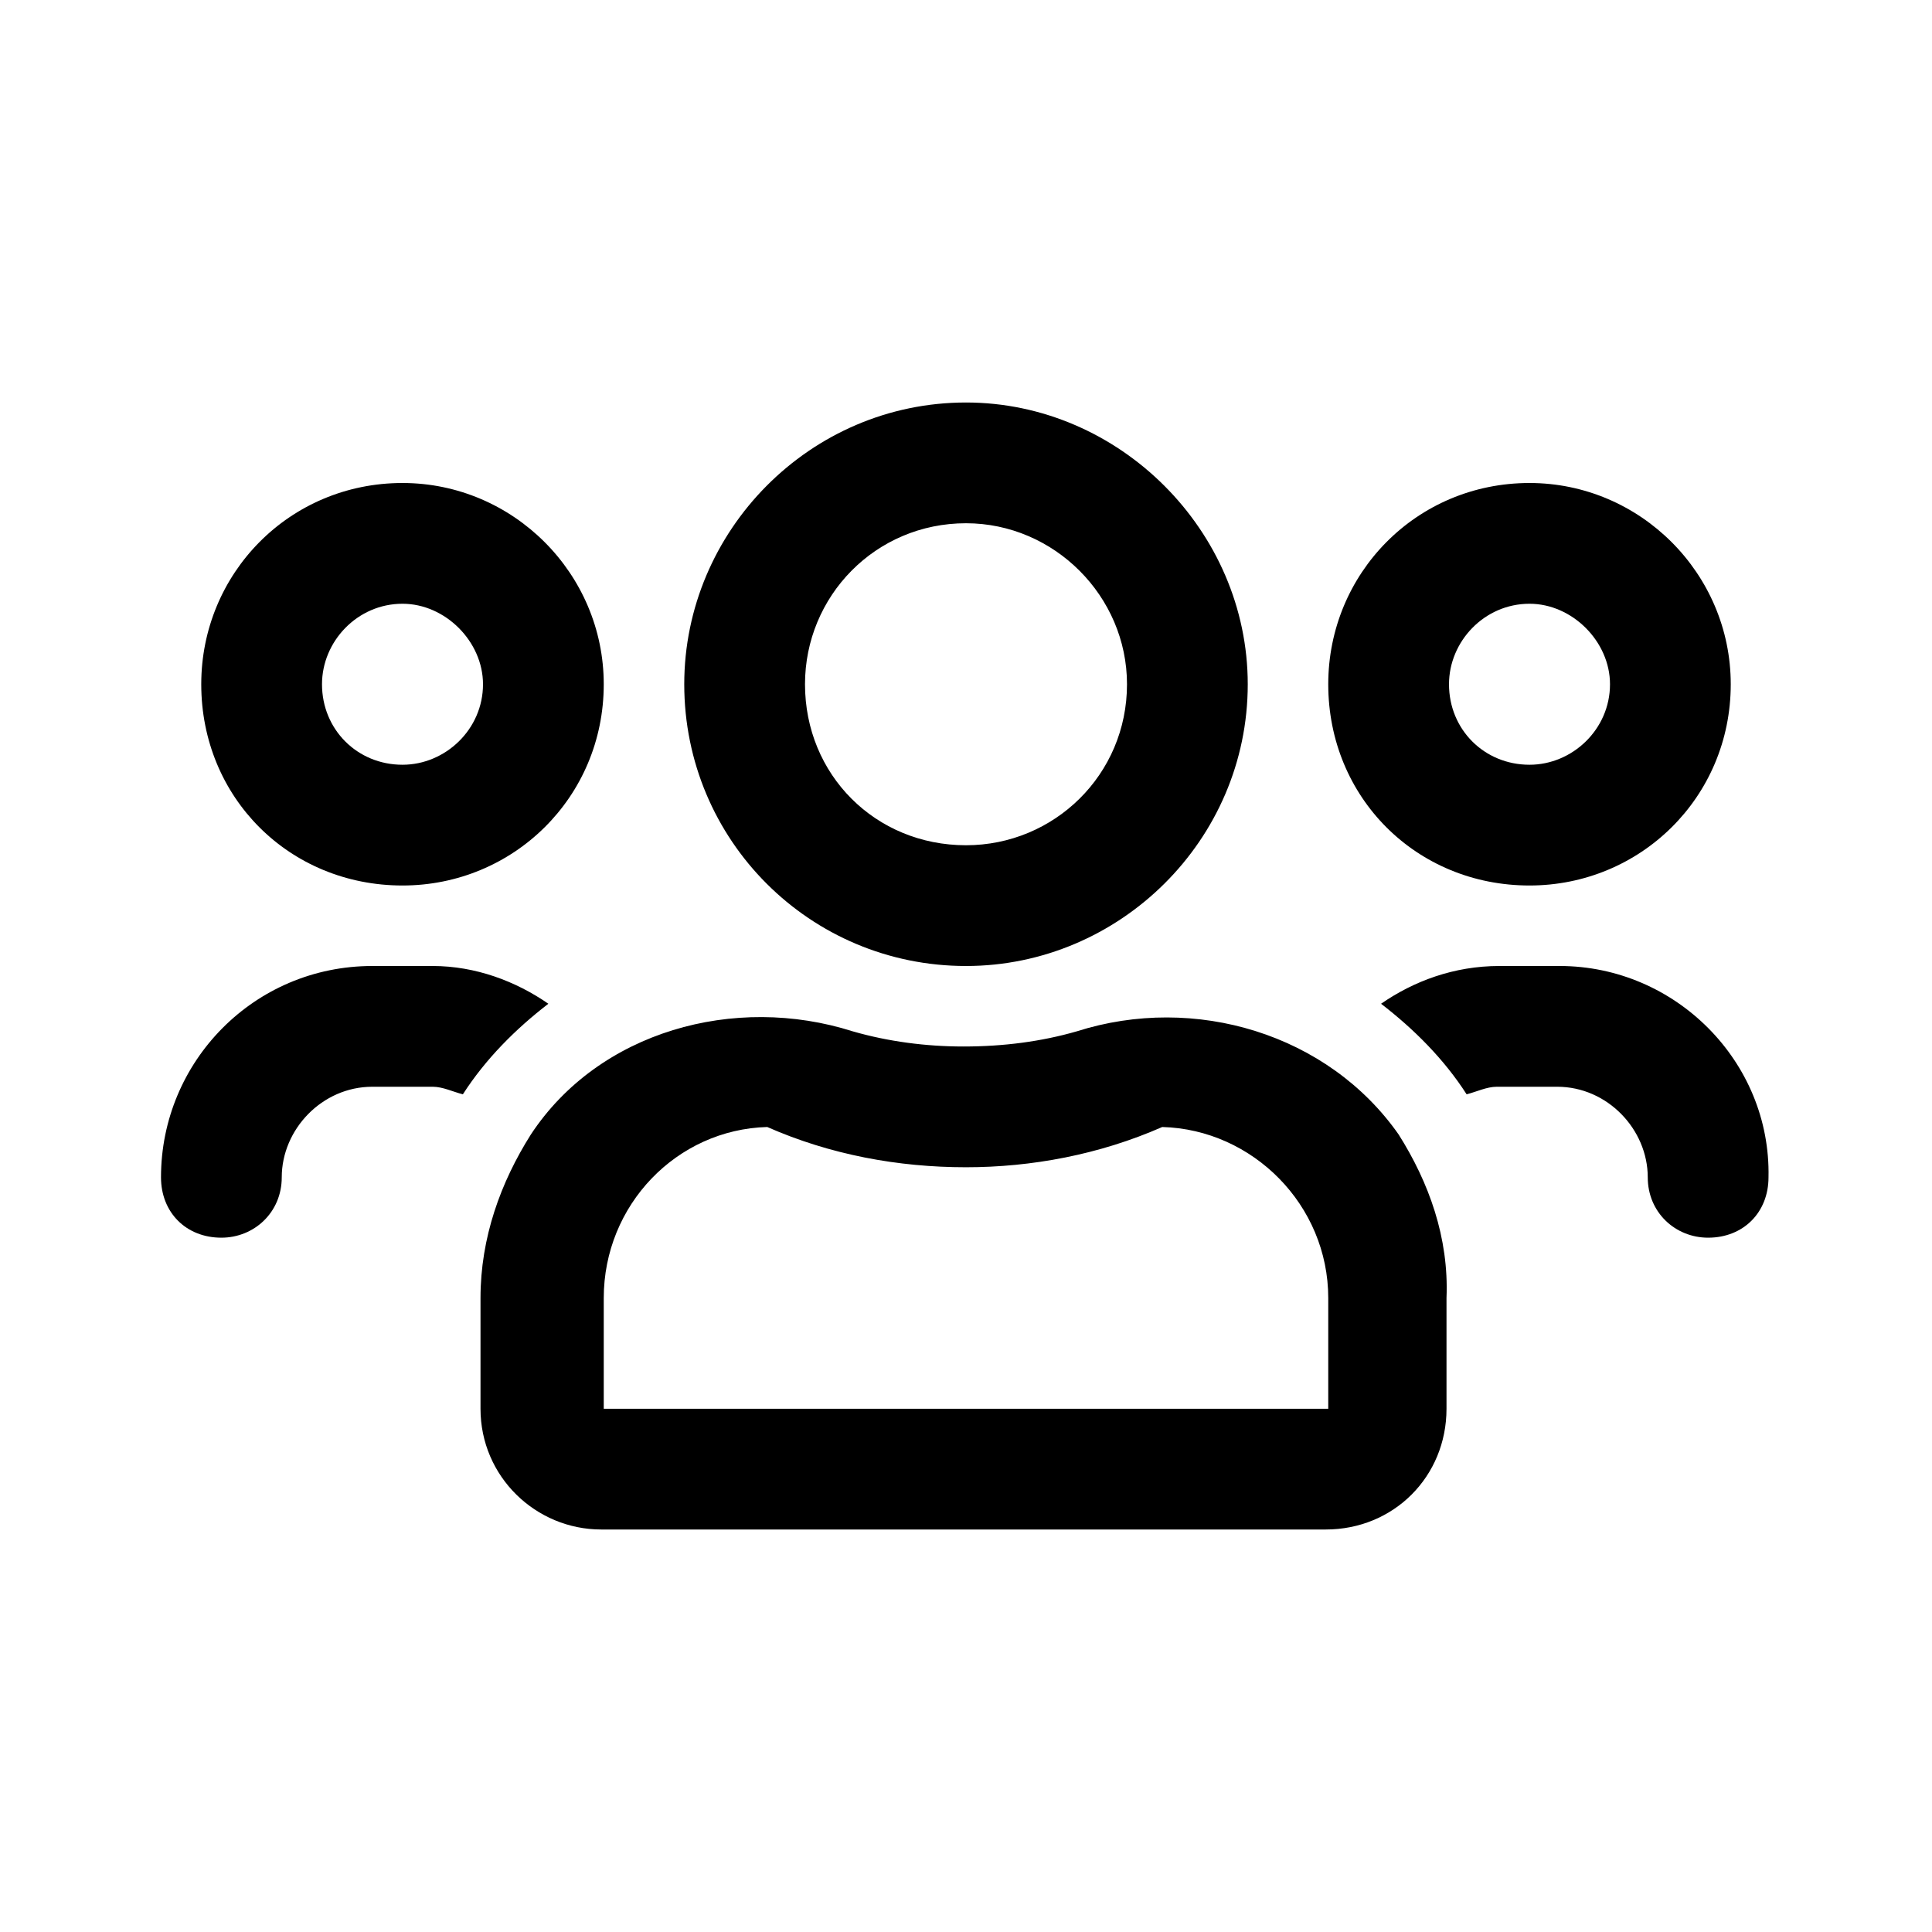 <svg width="24" height="24" viewBox="0 0 24 24" fill="none" xmlns="http://www.w3.org/2000/svg">
<path d="M19 11C20.375 11 21.5 9.906 21.5 8.5C21.5 7.125 20.375 6 19 6C17.594 6 16.5 7.125 16.5 8.5C16.5 9.906 17.594 11 19 11ZM19 7.5C19.531 7.5 20 7.969 20 8.5C20 9.062 19.531 9.5 19 9.5C18.438 9.5 18 9.062 18 8.5C18 7.969 18.438 7.5 19 7.5ZM5 11C6.375 11 7.5 9.906 7.5 8.5C7.5 7.125 6.375 6 5 6C3.594 6 2.5 7.125 2.5 8.5C2.5 9.906 3.594 11 5 11ZM5 7.5C5.531 7.5 6 7.969 6 8.5C6 9.062 5.531 9.5 5 9.5C4.438 9.5 4 9.062 4 8.5C4 7.969 4.438 7.5 5 7.5ZM17.375 14.094C16.5 12.844 14.844 12.344 13.375 12.812C12.938 12.938 12.469 13 11.969 13C11.5 13 11.031 12.938 10.594 12.812C9.125 12.344 7.438 12.812 6.594 14.094C6.219 14.688 5.969 15.375 5.969 16.125V17.5C5.969 18.344 6.656 19 7.469 19H16.469C17.312 19 17.969 18.344 17.969 17.5V16.125C18 15.375 17.75 14.688 17.375 14.094ZM16.5 17.5H7.5V16.125C7.5 14.969 8.406 14.031 9.531 14C10.312 14.344 11.156 14.5 12 14.5C12.812 14.5 13.656 14.344 14.438 14C15.562 14.031 16.5 14.969 16.5 16.125V17.5ZM19.375 12H18.625C18.062 12 17.562 12.188 17.156 12.469C17.562 12.781 17.938 13.156 18.219 13.594C18.344 13.562 18.469 13.5 18.594 13.5H19.344C19.969 13.5 20.469 14.031 20.469 14.625C20.469 15.062 20.812 15.375 21.219 15.375C21.656 15.375 21.969 15.062 21.969 14.625C22 13.188 20.812 12 19.375 12ZM12 12C13.906 12 15.5 10.438 15.5 8.5C15.5 6.594 13.906 5 12 5C10.062 5 8.5 6.594 8.5 8.5C8.5 10.438 10.062 12 12 12ZM12 6.5C13.094 6.5 14 7.406 14 8.5C14 9.625 13.094 10.5 12 10.5C10.875 10.5 10 9.625 10 8.5C10 7.406 10.875 6.5 12 6.5ZM6.812 12.469C6.406 12.188 5.906 12 5.375 12H4.625C3.156 12 2 13.188 2 14.625C2 15.062 2.312 15.375 2.75 15.375C3.156 15.375 3.5 15.062 3.5 14.625C3.5 14.031 4 13.5 4.625 13.5H5.375C5.5 13.5 5.625 13.562 5.75 13.594C6.031 13.156 6.406 12.781 6.812 12.469Z" fill="black"/>
</svg>
